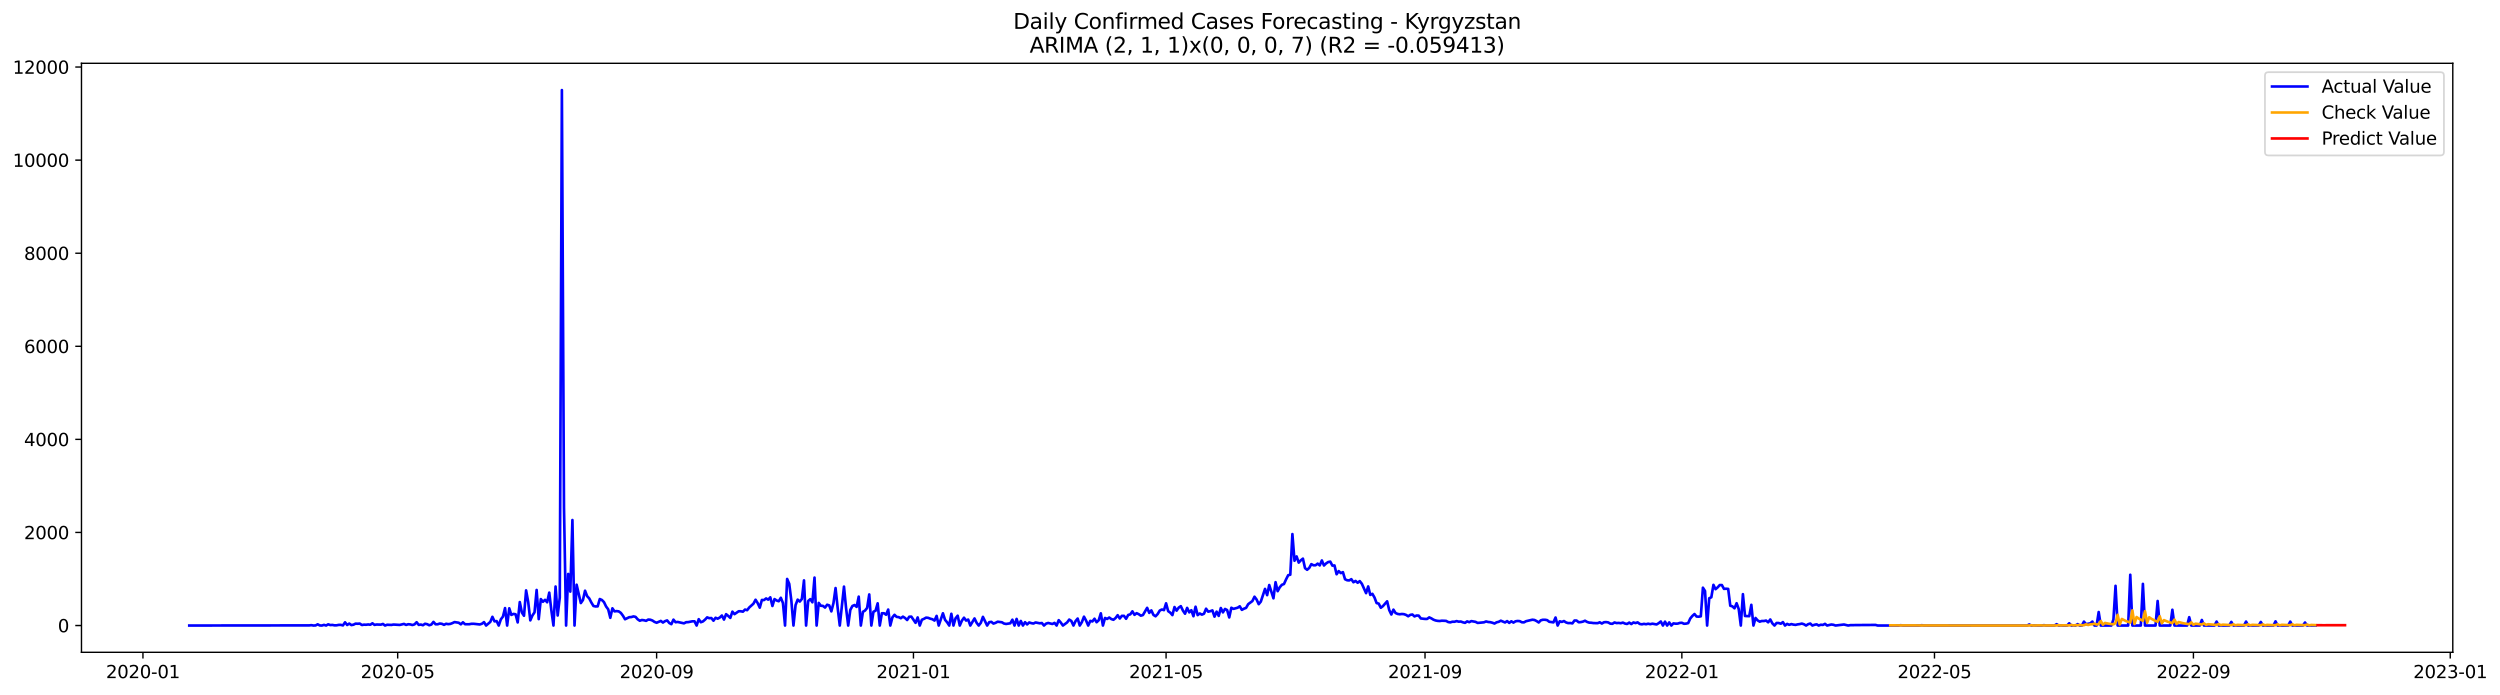 <?xml version="1.0" encoding="utf-8" standalone="no"?>
<!DOCTYPE svg PUBLIC "-//W3C//DTD SVG 1.1//EN"
  "http://www.w3.org/Graphics/SVG/1.1/DTD/svg11.dtd">
<svg xmlns:xlink="http://www.w3.org/1999/xlink" width="1411.877pt" height="392.274pt" viewBox="0 0 1411.877 392.274" xmlns="http://www.w3.org/2000/svg" version="1.1">
 <defs>
  <style type="text/css">*{stroke-linejoin: round; stroke-linecap: butt}</style>
 </defs>
 <g id="figure_1">
  <g id="patch_1">
   <path d="M 0 392.274 
L 1411.877 392.274 
L 1411.877 0 
L 0 0 
z
" style="fill: #ffffff"/>
  </g>
  <g id="axes_1">
   <g id="patch_2">
    <path d="M 46.013 368.396 
L 1385.213 368.396 
L 1385.213 35.755 
L 46.013 35.755 
z
" style="fill: #ffffff"/>
   </g>
   <g id="matplotlib.axis_1">
    <g id="xtick_1">
     <g id="line2d_1">
      <defs>
       <path id="m7f47667ff9" d="M 0 0 
L 0 3.5 
" style="stroke: #000000; stroke-width: 0.8"/>
      </defs>
      <g>
       <use xlink:href="#m7f47667ff9" x="80.729" y="368.396" style="stroke: #000000; stroke-width: 0.8"/>
      </g>
     </g>
     <g id="text_1">
      <!-- 2020-01 -->
      <g transform="translate(59.838 382.994)scale(0.1 -0.1)">
       <defs>
        <path id="DejaVuSans-32" d="M 1228 531 
L 3431 531 
L 3431 0 
L 469 0 
L 469 531 
Q 828 903 1448 1529 
Q 2069 2156 2228 2338 
Q 2531 2678 2651 2914 
Q 2772 3150 2772 3378 
Q 2772 3750 2511 3984 
Q 2250 4219 1831 4219 
Q 1534 4219 1204 4116 
Q 875 4013 500 3803 
L 500 4441 
Q 881 4594 1212 4672 
Q 1544 4750 1819 4750 
Q 2544 4750 2975 4387 
Q 3406 4025 3406 3419 
Q 3406 3131 3298 2873 
Q 3191 2616 2906 2266 
Q 2828 2175 2409 1742 
Q 1991 1309 1228 531 
z
" transform="scale(0.016)"/>
        <path id="DejaVuSans-30" d="M 2034 4250 
Q 1547 4250 1301 3770 
Q 1056 3291 1056 2328 
Q 1056 1369 1301 889 
Q 1547 409 2034 409 
Q 2525 409 2770 889 
Q 3016 1369 3016 2328 
Q 3016 3291 2770 3770 
Q 2525 4250 2034 4250 
z
M 2034 4750 
Q 2819 4750 3233 4129 
Q 3647 3509 3647 2328 
Q 3647 1150 3233 529 
Q 2819 -91 2034 -91 
Q 1250 -91 836 529 
Q 422 1150 422 2328 
Q 422 3509 836 4129 
Q 1250 4750 2034 4750 
z
" transform="scale(0.016)"/>
        <path id="DejaVuSans-2d" d="M 313 2009 
L 1997 2009 
L 1997 1497 
L 313 1497 
L 313 2009 
z
" transform="scale(0.016)"/>
        <path id="DejaVuSans-31" d="M 794 531 
L 1825 531 
L 1825 4091 
L 703 3866 
L 703 4441 
L 1819 4666 
L 2450 4666 
L 2450 531 
L 3481 531 
L 3481 0 
L 794 0 
L 794 531 
z
" transform="scale(0.016)"/>
       </defs>
       <use xlink:href="#DejaVuSans-32"/>
       <use xlink:href="#DejaVuSans-30" x="63.623"/>
       <use xlink:href="#DejaVuSans-32" x="127.246"/>
       <use xlink:href="#DejaVuSans-30" x="190.869"/>
       <use xlink:href="#DejaVuSans-2d" x="254.492"/>
       <use xlink:href="#DejaVuSans-30" x="290.576"/>
       <use xlink:href="#DejaVuSans-31" x="354.199"/>
      </g>
     </g>
    </g>
    <g id="xtick_2">
     <g id="line2d_2">
      <g>
       <use xlink:href="#m7f47667ff9" x="224.588" y="368.396" style="stroke: #000000; stroke-width: 0.8"/>
      </g>
     </g>
     <g id="text_2">
      <!-- 2020-05 -->
      <g transform="translate(203.697 382.994)scale(0.1 -0.1)">
       <defs>
        <path id="DejaVuSans-35" d="M 691 4666 
L 3169 4666 
L 3169 4134 
L 1269 4134 
L 1269 2991 
Q 1406 3038 1543 3061 
Q 1681 3084 1819 3084 
Q 2600 3084 3056 2656 
Q 3513 2228 3513 1497 
Q 3513 744 3044 326 
Q 2575 -91 1722 -91 
Q 1428 -91 1123 -41 
Q 819 9 494 109 
L 494 744 
Q 775 591 1075 516 
Q 1375 441 1709 441 
Q 2250 441 2565 725 
Q 2881 1009 2881 1497 
Q 2881 1984 2565 2268 
Q 2250 2553 1709 2553 
Q 1456 2553 1204 2497 
Q 953 2441 691 2322 
L 691 4666 
z
" transform="scale(0.016)"/>
       </defs>
       <use xlink:href="#DejaVuSans-32"/>
       <use xlink:href="#DejaVuSans-30" x="63.623"/>
       <use xlink:href="#DejaVuSans-32" x="127.246"/>
       <use xlink:href="#DejaVuSans-30" x="190.869"/>
       <use xlink:href="#DejaVuSans-2d" x="254.492"/>
       <use xlink:href="#DejaVuSans-30" x="290.576"/>
       <use xlink:href="#DejaVuSans-35" x="354.199"/>
      </g>
     </g>
    </g>
    <g id="xtick_3">
     <g id="line2d_3">
      <g>
       <use xlink:href="#m7f47667ff9" x="370.826" y="368.396" style="stroke: #000000; stroke-width: 0.8"/>
      </g>
     </g>
     <g id="text_3">
      <!-- 2020-09 -->
      <g transform="translate(349.934 382.994)scale(0.1 -0.1)">
       <defs>
        <path id="DejaVuSans-39" d="M 703 97 
L 703 672 
Q 941 559 1184 500 
Q 1428 441 1663 441 
Q 2288 441 2617 861 
Q 2947 1281 2994 2138 
Q 2813 1869 2534 1725 
Q 2256 1581 1919 1581 
Q 1219 1581 811 2004 
Q 403 2428 403 3163 
Q 403 3881 828 4315 
Q 1253 4750 1959 4750 
Q 2769 4750 3195 4129 
Q 3622 3509 3622 2328 
Q 3622 1225 3098 567 
Q 2575 -91 1691 -91 
Q 1453 -91 1209 -44 
Q 966 3 703 97 
z
M 1959 2075 
Q 2384 2075 2632 2365 
Q 2881 2656 2881 3163 
Q 2881 3666 2632 3958 
Q 2384 4250 1959 4250 
Q 1534 4250 1286 3958 
Q 1038 3666 1038 3163 
Q 1038 2656 1286 2365 
Q 1534 2075 1959 2075 
z
" transform="scale(0.016)"/>
       </defs>
       <use xlink:href="#DejaVuSans-32"/>
       <use xlink:href="#DejaVuSans-30" x="63.623"/>
       <use xlink:href="#DejaVuSans-32" x="127.246"/>
       <use xlink:href="#DejaVuSans-30" x="190.869"/>
       <use xlink:href="#DejaVuSans-2d" x="254.492"/>
       <use xlink:href="#DejaVuSans-30" x="290.576"/>
       <use xlink:href="#DejaVuSans-39" x="354.199"/>
      </g>
     </g>
    </g>
    <g id="xtick_4">
     <g id="line2d_4">
      <g>
       <use xlink:href="#m7f47667ff9" x="515.874" y="368.396" style="stroke: #000000; stroke-width: 0.8"/>
      </g>
     </g>
     <g id="text_4">
      <!-- 2021-01 -->
      <g transform="translate(494.982 382.994)scale(0.1 -0.1)">
       <use xlink:href="#DejaVuSans-32"/>
       <use xlink:href="#DejaVuSans-30" x="63.623"/>
       <use xlink:href="#DejaVuSans-32" x="127.246"/>
       <use xlink:href="#DejaVuSans-31" x="190.869"/>
       <use xlink:href="#DejaVuSans-2d" x="254.492"/>
       <use xlink:href="#DejaVuSans-30" x="290.576"/>
       <use xlink:href="#DejaVuSans-31" x="354.199"/>
      </g>
     </g>
    </g>
    <g id="xtick_5">
     <g id="line2d_5">
      <g>
       <use xlink:href="#m7f47667ff9" x="658.544" y="368.396" style="stroke: #000000; stroke-width: 0.8"/>
      </g>
     </g>
     <g id="text_5">
      <!-- 2021-05 -->
      <g transform="translate(637.653 382.994)scale(0.1 -0.1)">
       <use xlink:href="#DejaVuSans-32"/>
       <use xlink:href="#DejaVuSans-30" x="63.623"/>
       <use xlink:href="#DejaVuSans-32" x="127.246"/>
       <use xlink:href="#DejaVuSans-31" x="190.869"/>
       <use xlink:href="#DejaVuSans-2d" x="254.492"/>
       <use xlink:href="#DejaVuSans-30" x="290.576"/>
       <use xlink:href="#DejaVuSans-35" x="354.199"/>
      </g>
     </g>
    </g>
    <g id="xtick_6">
     <g id="line2d_6">
      <g>
       <use xlink:href="#m7f47667ff9" x="804.782" y="368.396" style="stroke: #000000; stroke-width: 0.8"/>
      </g>
     </g>
     <g id="text_6">
      <!-- 2021-09 -->
      <g transform="translate(783.89 382.994)scale(0.1 -0.1)">
       <use xlink:href="#DejaVuSans-32"/>
       <use xlink:href="#DejaVuSans-30" x="63.623"/>
       <use xlink:href="#DejaVuSans-32" x="127.246"/>
       <use xlink:href="#DejaVuSans-31" x="190.869"/>
       <use xlink:href="#DejaVuSans-2d" x="254.492"/>
       <use xlink:href="#DejaVuSans-30" x="290.576"/>
       <use xlink:href="#DejaVuSans-39" x="354.199"/>
      </g>
     </g>
    </g>
    <g id="xtick_7">
     <g id="line2d_7">
      <g>
       <use xlink:href="#m7f47667ff9" x="949.83" y="368.396" style="stroke: #000000; stroke-width: 0.8"/>
      </g>
     </g>
     <g id="text_7">
      <!-- 2022-01 -->
      <g transform="translate(928.938 382.994)scale(0.1 -0.1)">
       <use xlink:href="#DejaVuSans-32"/>
       <use xlink:href="#DejaVuSans-30" x="63.623"/>
       <use xlink:href="#DejaVuSans-32" x="127.246"/>
       <use xlink:href="#DejaVuSans-32" x="190.869"/>
       <use xlink:href="#DejaVuSans-2d" x="254.492"/>
       <use xlink:href="#DejaVuSans-30" x="290.576"/>
       <use xlink:href="#DejaVuSans-31" x="354.199"/>
      </g>
     </g>
    </g>
    <g id="xtick_8">
     <g id="line2d_8">
      <g>
       <use xlink:href="#m7f47667ff9" x="1092.5" y="368.396" style="stroke: #000000; stroke-width: 0.8"/>
      </g>
     </g>
     <g id="text_8">
      <!-- 2022-05 -->
      <g transform="translate(1071.609 382.994)scale(0.1 -0.1)">
       <use xlink:href="#DejaVuSans-32"/>
       <use xlink:href="#DejaVuSans-30" x="63.623"/>
       <use xlink:href="#DejaVuSans-32" x="127.246"/>
       <use xlink:href="#DejaVuSans-32" x="190.869"/>
       <use xlink:href="#DejaVuSans-2d" x="254.492"/>
       <use xlink:href="#DejaVuSans-30" x="290.576"/>
       <use xlink:href="#DejaVuSans-35" x="354.199"/>
      </g>
     </g>
    </g>
    <g id="xtick_9">
     <g id="line2d_9">
      <g>
       <use xlink:href="#m7f47667ff9" x="1238.737" y="368.396" style="stroke: #000000; stroke-width: 0.8"/>
      </g>
     </g>
     <g id="text_9">
      <!-- 2022-09 -->
      <g transform="translate(1217.846 382.994)scale(0.1 -0.1)">
       <use xlink:href="#DejaVuSans-32"/>
       <use xlink:href="#DejaVuSans-30" x="63.623"/>
       <use xlink:href="#DejaVuSans-32" x="127.246"/>
       <use xlink:href="#DejaVuSans-32" x="190.869"/>
       <use xlink:href="#DejaVuSans-2d" x="254.492"/>
       <use xlink:href="#DejaVuSans-30" x="290.576"/>
       <use xlink:href="#DejaVuSans-39" x="354.199"/>
      </g>
     </g>
    </g>
    <g id="xtick_10">
     <g id="line2d_10">
      <g>
       <use xlink:href="#m7f47667ff9" x="1383.786" y="368.396" style="stroke: #000000; stroke-width: 0.8"/>
      </g>
     </g>
     <g id="text_10">
      <!-- 2023-01 -->
      <g transform="translate(1362.894 382.994)scale(0.1 -0.1)">
       <defs>
        <path id="DejaVuSans-33" d="M 2597 2516 
Q 3050 2419 3304 2112 
Q 3559 1806 3559 1356 
Q 3559 666 3084 287 
Q 2609 -91 1734 -91 
Q 1441 -91 1130 -33 
Q 819 25 488 141 
L 488 750 
Q 750 597 1062 519 
Q 1375 441 1716 441 
Q 2309 441 2620 675 
Q 2931 909 2931 1356 
Q 2931 1769 2642 2001 
Q 2353 2234 1838 2234 
L 1294 2234 
L 1294 2753 
L 1863 2753 
Q 2328 2753 2575 2939 
Q 2822 3125 2822 3475 
Q 2822 3834 2567 4026 
Q 2313 4219 1838 4219 
Q 1578 4219 1281 4162 
Q 984 4106 628 3988 
L 628 4550 
Q 988 4650 1302 4700 
Q 1616 4750 1894 4750 
Q 2613 4750 3031 4423 
Q 3450 4097 3450 3541 
Q 3450 3153 3228 2886 
Q 3006 2619 2597 2516 
z
" transform="scale(0.016)"/>
       </defs>
       <use xlink:href="#DejaVuSans-32"/>
       <use xlink:href="#DejaVuSans-30" x="63.623"/>
       <use xlink:href="#DejaVuSans-32" x="127.246"/>
       <use xlink:href="#DejaVuSans-33" x="190.869"/>
       <use xlink:href="#DejaVuSans-2d" x="254.492"/>
       <use xlink:href="#DejaVuSans-30" x="290.576"/>
       <use xlink:href="#DejaVuSans-31" x="354.199"/>
      </g>
     </g>
    </g>
   </g>
   <g id="matplotlib.axis_2">
    <g id="ytick_1">
     <g id="line2d_11">
      <defs>
       <path id="m2f2d9abc83" d="M 0 0 
L -3.5 0 
" style="stroke: #000000; stroke-width: 0.8"/>
      </defs>
      <g>
       <use xlink:href="#m2f2d9abc83" x="46.013" y="353.27" style="stroke: #000000; stroke-width: 0.8"/>
      </g>
     </g>
     <g id="text_11">
      <!-- 0 -->
      <g transform="translate(32.65 357.069)scale(0.1 -0.1)">
       <use xlink:href="#DejaVuSans-30"/>
      </g>
     </g>
    </g>
    <g id="ytick_2">
     <g id="line2d_12">
      <g>
       <use xlink:href="#m2f2d9abc83" x="46.013" y="300.702" style="stroke: #000000; stroke-width: 0.8"/>
      </g>
     </g>
     <g id="text_12">
      <!-- 2000 -->
      <g transform="translate(13.562 304.502)scale(0.1 -0.1)">
       <use xlink:href="#DejaVuSans-32"/>
       <use xlink:href="#DejaVuSans-30" x="63.623"/>
       <use xlink:href="#DejaVuSans-30" x="127.246"/>
       <use xlink:href="#DejaVuSans-30" x="190.869"/>
      </g>
     </g>
    </g>
    <g id="ytick_3">
     <g id="line2d_13">
      <g>
       <use xlink:href="#m2f2d9abc83" x="46.013" y="248.135" style="stroke: #000000; stroke-width: 0.8"/>
      </g>
     </g>
     <g id="text_13">
      <!-- 4000 -->
      <g transform="translate(13.562 251.934)scale(0.1 -0.1)">
       <defs>
        <path id="DejaVuSans-34" d="M 2419 4116 
L 825 1625 
L 2419 1625 
L 2419 4116 
z
M 2253 4666 
L 3047 4666 
L 3047 1625 
L 3713 1625 
L 3713 1100 
L 3047 1100 
L 3047 0 
L 2419 0 
L 2419 1100 
L 313 1100 
L 313 1709 
L 2253 4666 
z
" transform="scale(0.016)"/>
       </defs>
       <use xlink:href="#DejaVuSans-34"/>
       <use xlink:href="#DejaVuSans-30" x="63.623"/>
       <use xlink:href="#DejaVuSans-30" x="127.246"/>
       <use xlink:href="#DejaVuSans-30" x="190.869"/>
      </g>
     </g>
    </g>
    <g id="ytick_4">
     <g id="line2d_14">
      <g>
       <use xlink:href="#m2f2d9abc83" x="46.013" y="195.568" style="stroke: #000000; stroke-width: 0.8"/>
      </g>
     </g>
     <g id="text_14">
      <!-- 6000 -->
      <g transform="translate(13.562 199.367)scale(0.1 -0.1)">
       <defs>
        <path id="DejaVuSans-36" d="M 2113 2584 
Q 1688 2584 1439 2293 
Q 1191 2003 1191 1497 
Q 1191 994 1439 701 
Q 1688 409 2113 409 
Q 2538 409 2786 701 
Q 3034 994 3034 1497 
Q 3034 2003 2786 2293 
Q 2538 2584 2113 2584 
z
M 3366 4563 
L 3366 3988 
Q 3128 4100 2886 4159 
Q 2644 4219 2406 4219 
Q 1781 4219 1451 3797 
Q 1122 3375 1075 2522 
Q 1259 2794 1537 2939 
Q 1816 3084 2150 3084 
Q 2853 3084 3261 2657 
Q 3669 2231 3669 1497 
Q 3669 778 3244 343 
Q 2819 -91 2113 -91 
Q 1303 -91 875 529 
Q 447 1150 447 2328 
Q 447 3434 972 4092 
Q 1497 4750 2381 4750 
Q 2619 4750 2861 4703 
Q 3103 4656 3366 4563 
z
" transform="scale(0.016)"/>
       </defs>
       <use xlink:href="#DejaVuSans-36"/>
       <use xlink:href="#DejaVuSans-30" x="63.623"/>
       <use xlink:href="#DejaVuSans-30" x="127.246"/>
       <use xlink:href="#DejaVuSans-30" x="190.869"/>
      </g>
     </g>
    </g>
    <g id="ytick_5">
     <g id="line2d_15">
      <g>
       <use xlink:href="#m2f2d9abc83" x="46.013" y="143" style="stroke: #000000; stroke-width: 0.8"/>
      </g>
     </g>
     <g id="text_15">
      <!-- 8000 -->
      <g transform="translate(13.562 146.799)scale(0.1 -0.1)">
       <defs>
        <path id="DejaVuSans-38" d="M 2034 2216 
Q 1584 2216 1326 1975 
Q 1069 1734 1069 1313 
Q 1069 891 1326 650 
Q 1584 409 2034 409 
Q 2484 409 2743 651 
Q 3003 894 3003 1313 
Q 3003 1734 2745 1975 
Q 2488 2216 2034 2216 
z
M 1403 2484 
Q 997 2584 770 2862 
Q 544 3141 544 3541 
Q 544 4100 942 4425 
Q 1341 4750 2034 4750 
Q 2731 4750 3128 4425 
Q 3525 4100 3525 3541 
Q 3525 3141 3298 2862 
Q 3072 2584 2669 2484 
Q 3125 2378 3379 2068 
Q 3634 1759 3634 1313 
Q 3634 634 3220 271 
Q 2806 -91 2034 -91 
Q 1263 -91 848 271 
Q 434 634 434 1313 
Q 434 1759 690 2068 
Q 947 2378 1403 2484 
z
M 1172 3481 
Q 1172 3119 1398 2916 
Q 1625 2713 2034 2713 
Q 2441 2713 2670 2916 
Q 2900 3119 2900 3481 
Q 2900 3844 2670 4047 
Q 2441 4250 2034 4250 
Q 1625 4250 1398 4047 
Q 1172 3844 1172 3481 
z
" transform="scale(0.016)"/>
       </defs>
       <use xlink:href="#DejaVuSans-38"/>
       <use xlink:href="#DejaVuSans-30" x="63.623"/>
       <use xlink:href="#DejaVuSans-30" x="127.246"/>
       <use xlink:href="#DejaVuSans-30" x="190.869"/>
      </g>
     </g>
    </g>
    <g id="ytick_6">
     <g id="line2d_16">
      <g>
       <use xlink:href="#m2f2d9abc83" x="46.013" y="90.433" style="stroke: #000000; stroke-width: 0.8"/>
      </g>
     </g>
     <g id="text_16">
      <!-- 10000 -->
      <g transform="translate(7.2 94.232)scale(0.1 -0.1)">
       <use xlink:href="#DejaVuSans-31"/>
       <use xlink:href="#DejaVuSans-30" x="63.623"/>
       <use xlink:href="#DejaVuSans-30" x="127.246"/>
       <use xlink:href="#DejaVuSans-30" x="190.869"/>
       <use xlink:href="#DejaVuSans-30" x="254.492"/>
      </g>
     </g>
    </g>
    <g id="ytick_7">
     <g id="line2d_17">
      <g>
       <use xlink:href="#m2f2d9abc83" x="46.013" y="37.865" style="stroke: #000000; stroke-width: 0.8"/>
      </g>
     </g>
     <g id="text_17">
      <!-- 12000 -->
      <g transform="translate(7.2 41.664)scale(0.1 -0.1)">
       <use xlink:href="#DejaVuSans-31"/>
       <use xlink:href="#DejaVuSans-32" x="63.623"/>
       <use xlink:href="#DejaVuSans-30" x="127.246"/>
       <use xlink:href="#DejaVuSans-30" x="190.869"/>
       <use xlink:href="#DejaVuSans-30" x="254.492"/>
      </g>
     </g>
    </g>
   </g>
   <g id="line2d_18">
    <path d="M 106.885 353.27 
L 174.654 353.191 
L 175.843 353.06 
L 177.032 353.27 
L 178.22 353.217 
L 179.409 352.587 
L 180.598 353.217 
L 181.787 353.27 
L 182.976 352.902 
L 184.165 353.27 
L 185.354 352.587 
L 186.543 353.007 
L 187.732 352.928 
L 188.921 353.165 
L 190.11 353.139 
L 191.299 352.902 
L 192.488 352.902 
L 193.676 353.191 
L 194.865 351.456 
L 196.054 352.955 
L 197.243 352.166 
L 198.432 353.007 
L 199.621 352.797 
L 200.81 352.192 
L 201.999 352.271 
L 203.188 352.166 
L 204.377 352.981 
L 205.566 352.771 
L 206.755 352.823 
L 207.943 352.665 
L 209.132 352.823 
L 210.321 352.008 
L 211.51 352.902 
L 212.699 352.692 
L 215.077 352.771 
L 216.266 352.376 
L 217.455 353.27 
L 218.644 352.823 
L 221.022 352.928 
L 222.211 352.718 
L 225.777 352.928 
L 228.155 352.35 
L 229.344 352.928 
L 230.533 352.534 
L 231.722 352.639 
L 232.911 352.981 
L 234.1 352.613 
L 235.289 351.404 
L 236.478 352.902 
L 237.666 352.718 
L 238.855 353.086 
L 240.044 352.271 
L 241.233 352.508 
L 242.422 353.112 
L 243.611 352.718 
L 244.8 351.22 
L 245.989 352.56 
L 247.178 352.56 
L 248.367 352.14 
L 249.556 352.297 
L 250.745 352.876 
L 251.934 352.271 
L 253.122 352.481 
L 254.311 352.35 
L 255.5 351.903 
L 256.689 351.325 
L 259.067 351.693 
L 260.256 352.587 
L 261.445 351.456 
L 262.634 352.534 
L 265.012 352.534 
L 266.201 352.297 
L 267.389 352.271 
L 270.956 352.665 
L 272.145 352.271 
L 273.334 351.351 
L 274.523 353.27 
L 276.901 351.22 
L 278.09 348.355 
L 279.279 350.904 
L 280.468 350.773 
L 281.657 353.27 
L 282.845 349.801 
L 284.034 348.223 
L 285.223 343.414 
L 286.412 353.27 
L 287.601 343.545 
L 288.79 347.277 
L 289.979 346.699 
L 291.168 346.909 
L 292.357 351.509 
L 293.546 340.023 
L 294.735 345.937 
L 295.924 347.75 
L 297.113 333.426 
L 298.301 339.97 
L 299.49 350.352 
L 300.679 347.593 
L 301.868 345.832 
L 303.057 333.189 
L 304.246 349.643 
L 305.435 338.341 
L 306.624 339.839 
L 307.813 338.761 
L 309.002 340.128 
L 310.191 334.687 
L 311.38 344.675 
L 312.568 353.27 
L 313.757 331.244 
L 314.946 347.593 
L 316.135 337.421 
L 317.324 50.876 
L 318.513 286.588 
L 319.702 353.27 
L 320.891 324.148 
L 322.08 334.109 
L 323.269 293.685 
L 324.458 353.27 
L 325.647 330.219 
L 328.024 340.575 
L 329.213 338.866 
L 330.402 333.61 
L 331.591 336.685 
L 332.78 337.973 
L 333.969 340.286 
L 335.158 342.231 
L 336.347 342.494 
L 337.536 342.441 
L 338.725 338.315 
L 339.914 338.84 
L 341.103 340.049 
L 342.291 342.52 
L 343.48 344.123 
L 344.669 348.907 
L 345.858 343.545 
L 347.047 345.28 
L 348.236 345.122 
L 349.425 345.28 
L 350.614 346.121 
L 351.803 347.724 
L 352.992 349.722 
L 355.37 348.565 
L 356.559 348.486 
L 357.747 348.118 
L 358.936 348.381 
L 360.125 349.748 
L 361.314 350.563 
L 362.503 350.142 
L 363.692 350.3 
L 364.881 350.615 
L 366.07 349.906 
L 367.259 349.984 
L 368.448 350.431 
L 369.637 351.22 
L 370.826 351.693 
L 373.203 350.668 
L 374.392 351.588 
L 375.581 350.799 
L 376.77 350.379 
L 377.959 351.824 
L 379.148 352.508 
L 380.337 349.958 
L 381.526 351.404 
L 382.715 351.246 
L 386.282 352.035 
L 387.47 351.404 
L 388.659 351.351 
L 391.037 350.878 
L 392.226 350.878 
L 393.415 353.27 
L 394.604 349.695 
L 395.793 351.404 
L 396.982 350.957 
L 398.171 349.932 
L 399.36 348.67 
L 400.549 349.117 
L 401.738 349.038 
L 402.926 350.536 
L 404.115 348.881 
L 405.304 349.406 
L 406.493 348.749 
L 407.682 347.619 
L 408.871 349.906 
L 410.06 346.857 
L 411.249 347.829 
L 412.438 348.959 
L 413.627 345.437 
L 414.816 346.83 
L 417.193 345.201 
L 418.382 345.227 
L 419.571 345.437 
L 420.76 344.255 
L 421.949 344.596 
L 423.138 343.072 
L 425.516 340.917 
L 426.705 338.709 
L 427.894 340.601 
L 429.083 343.177 
L 430.272 338.84 
L 431.461 338.893 
L 432.649 337.973 
L 433.838 338.656 
L 435.027 337.342 
L 436.216 342.231 
L 437.405 338.341 
L 438.594 339.129 
L 439.783 339.55 
L 440.972 337.605 
L 442.161 340.549 
L 443.35 353.27 
L 444.539 326.96 
L 445.728 329.746 
L 446.916 339.208 
L 448.105 353.27 
L 449.294 341.731 
L 450.483 338.656 
L 451.672 339.734 
L 452.861 338.262 
L 454.05 327.775 
L 455.239 353.27 
L 456.428 339.418 
L 457.617 338.367 
L 458.806 340.154 
L 459.995 326.198 
L 461.184 353.27 
L 462.372 340.496 
L 463.561 342.099 
L 464.75 342.178 
L 465.939 343.124 
L 467.128 341.521 
L 468.317 341.915 
L 469.506 345.28 
L 470.695 340.627 
L 471.884 332.112 
L 473.073 343.361 
L 474.262 353.27 
L 476.639 331.297 
L 477.828 343.519 
L 479.017 353.27 
L 480.206 344.465 
L 481.395 342.231 
L 482.584 341.705 
L 483.773 342.73 
L 484.962 336.948 
L 486.151 353.27 
L 487.34 345.516 
L 488.529 344.807 
L 489.718 343.308 
L 490.907 335.712 
L 492.095 353.27 
L 493.284 345.464 
L 494.473 344.912 
L 495.662 340.733 
L 496.851 353.27 
L 498.04 346.331 
L 499.229 346.331 
L 500.418 347.172 
L 501.607 344.255 
L 502.796 353.27 
L 503.985 348.67 
L 505.174 347.225 
L 506.363 348.381 
L 507.551 348.539 
L 508.74 349.143 
L 509.929 348.25 
L 511.118 349.012 
L 512.307 350.142 
L 513.496 348.302 
L 514.685 348.25 
L 517.063 351.746 
L 518.252 348.697 
L 519.441 353.27 
L 520.63 350.011 
L 521.818 349.485 
L 523.007 348.802 
L 524.196 348.933 
L 525.385 349.406 
L 526.574 349.722 
L 527.763 350.458 
L 528.952 347.829 
L 530.141 353.27 
L 532.519 346.357 
L 533.708 350.037 
L 534.897 351.456 
L 536.086 353.27 
L 537.274 346.646 
L 538.463 353.27 
L 539.652 349.196 
L 540.841 347.724 
L 542.03 353.27 
L 543.219 350.536 
L 544.408 348.854 
L 545.597 350.458 
L 546.786 349.906 
L 547.975 353.27 
L 550.353 349.275 
L 551.541 351.719 
L 552.73 353.27 
L 553.919 351.746 
L 555.108 348.381 
L 557.486 353.27 
L 558.675 351.378 
L 559.864 351.194 
L 561.053 352.166 
L 562.242 351.746 
L 563.431 351.115 
L 565.809 351.43 
L 566.997 352.14 
L 568.186 352.376 
L 570.564 352.008 
L 571.753 349.984 
L 572.942 353.27 
L 574.131 349.538 
L 575.32 353.27 
L 576.509 350.694 
L 577.698 353.27 
L 578.887 351.378 
L 580.076 352.639 
L 581.264 351.535 
L 582.453 351.929 
L 583.642 352.14 
L 584.831 351.535 
L 587.209 352.008 
L 588.398 351.851 
L 589.587 353.27 
L 590.776 352.192 
L 591.965 351.824 
L 594.343 352.403 
L 595.532 351.772 
L 596.72 353.27 
L 597.909 350.247 
L 599.098 351.614 
L 600.287 353.27 
L 602.665 351.509 
L 603.854 349.906 
L 605.043 350.694 
L 606.232 353.27 
L 607.421 350.747 
L 608.61 349.327 
L 609.799 353.27 
L 610.987 351.351 
L 612.176 348.276 
L 613.365 350.484 
L 614.554 353.27 
L 615.743 350.642 
L 616.932 350.957 
L 618.121 349.433 
L 619.31 351.404 
L 620.499 350.3 
L 621.688 346.384 
L 622.877 353.27 
L 624.066 349.012 
L 625.255 349.538 
L 626.443 348.749 
L 627.632 349.617 
L 628.821 350.011 
L 630.01 349.038 
L 631.199 347.435 
L 632.388 349.301 
L 633.577 347.803 
L 634.766 347.803 
L 635.955 349.459 
L 637.144 347.304 
L 638.333 346.962 
L 639.522 345.253 
L 640.711 347.225 
L 641.899 346.305 
L 643.088 346.857 
L 644.277 347.698 
L 645.466 347.356 
L 647.844 343.282 
L 649.033 346.121 
L 650.222 344.728 
L 651.411 347.277 
L 652.6 348.039 
L 653.789 346.778 
L 654.978 344.807 
L 656.166 344.202 
L 657.355 344.57 
L 658.544 340.733 
L 659.733 345.175 
L 660.922 345.989 
L 662.111 347.382 
L 663.3 342.835 
L 664.489 344.859 
L 665.678 343.151 
L 666.867 342.336 
L 668.056 344.833 
L 669.245 346.594 
L 670.434 343.308 
L 671.622 345.832 
L 672.811 344.623 
L 674 348.013 
L 675.189 342.651 
L 676.378 347.382 
L 677.567 346.462 
L 678.756 347.12 
L 679.945 346.62 
L 681.134 343.782 
L 682.323 345.437 
L 683.512 345.175 
L 684.701 344.728 
L 685.889 348.25 
L 687.078 345.437 
L 688.267 347.829 
L 689.456 343.387 
L 690.645 345.832 
L 691.834 343.913 
L 693.023 344.517 
L 694.212 348.697 
L 695.401 343.23 
L 696.59 343.86 
L 698.968 343.203 
L 700.157 342.415 
L 701.345 344.412 
L 702.534 343.755 
L 703.723 343.308 
L 704.912 341.206 
L 707.29 339.445 
L 708.479 337 
L 709.668 338.604 
L 710.857 341.206 
L 712.046 339.76 
L 714.424 332.585 
L 715.612 336.107 
L 716.801 330.403 
L 719.179 337.894 
L 720.368 328.8 
L 721.557 333.873 
L 722.746 331.665 
L 723.935 330.272 
L 725.124 329.825 
L 726.313 327.196 
L 727.502 324.857 
L 728.691 324.568 
L 729.88 301.622 
L 731.068 316.683 
L 732.257 314.239 
L 733.446 317.734 
L 734.635 316.446 
L 735.824 315.5 
L 737.013 320.862 
L 738.202 321.782 
L 739.391 320.731 
L 740.58 318.602 
L 741.769 319.233 
L 742.958 319.233 
L 744.147 318.313 
L 745.336 319.311 
L 746.524 316.525 
L 747.713 319.364 
L 748.902 318.207 
L 750.091 317.419 
L 751.28 317.182 
L 752.469 319.443 
L 753.658 319.338 
L 754.847 324.305 
L 756.036 322.544 
L 757.225 323.648 
L 758.414 323.123 
L 759.603 327.118 
L 760.791 327.696 
L 761.98 327.801 
L 763.169 327.091 
L 764.358 328.826 
L 765.547 328.09 
L 766.736 329.115 
L 767.925 328.195 
L 769.114 329.693 
L 771.492 334.976 
L 772.681 331.192 
L 773.87 335.975 
L 775.059 335.371 
L 776.247 337.447 
L 777.436 340.575 
L 778.625 340.89 
L 779.814 343.23 
L 781.003 342.31 
L 783.381 339.602 
L 784.57 344.544 
L 785.759 347.041 
L 786.948 344.307 
L 788.137 346.2 
L 789.326 346.725 
L 790.514 346.909 
L 791.703 346.752 
L 792.892 346.857 
L 794.081 347.277 
L 795.27 348.039 
L 796.459 347.251 
L 797.648 347.041 
L 798.837 348.118 
L 800.026 347.619 
L 801.215 347.672 
L 802.404 349.275 
L 804.782 349.538 
L 805.97 349.538 
L 807.159 348.67 
L 808.348 349.222 
L 809.537 349.958 
L 810.726 350.405 
L 811.915 350.642 
L 813.104 350.72 
L 814.293 350.536 
L 816.671 350.642 
L 817.86 351.299 
L 819.049 351.483 
L 820.237 351.115 
L 821.426 351.141 
L 822.615 350.773 
L 823.804 351.088 
L 824.993 351.01 
L 826.182 351.456 
L 827.371 351.746 
L 828.56 350.931 
L 829.749 351.378 
L 830.938 350.773 
L 833.316 351.194 
L 834.505 351.798 
L 838.071 351.456 
L 839.26 350.957 
L 840.449 351.272 
L 841.638 351.378 
L 842.827 351.693 
L 844.016 352.14 
L 845.205 351.456 
L 846.394 351.167 
L 847.583 350.536 
L 849.961 351.535 
L 851.149 350.773 
L 852.338 351.772 
L 853.527 350.878 
L 854.716 351.614 
L 855.905 350.878 
L 857.094 350.694 
L 858.283 350.799 
L 859.472 351.43 
L 860.661 351.483 
L 861.85 350.826 
L 865.416 349.984 
L 866.605 350.142 
L 867.794 350.747 
L 868.983 351.535 
L 870.172 350.326 
L 871.361 350.011 
L 872.55 350.011 
L 873.739 350.221 
L 874.928 351.141 
L 877.306 351.483 
L 878.495 348.749 
L 879.684 353.27 
L 880.872 350.878 
L 882.061 351.22 
L 883.25 350.747 
L 884.439 351.535 
L 885.628 351.903 
L 886.817 351.851 
L 888.006 352.061 
L 889.195 350.431 
L 890.384 350.458 
L 891.573 351.43 
L 892.762 351.325 
L 893.951 351.062 
L 895.139 350.563 
L 896.328 351.246 
L 897.517 351.64 
L 898.706 351.693 
L 899.895 351.877 
L 902.273 351.929 
L 903.462 351.456 
L 904.651 352.14 
L 905.84 351.43 
L 907.029 351.325 
L 908.218 351.509 
L 909.407 352.192 
L 910.595 352.297 
L 911.784 351.535 
L 912.973 351.877 
L 914.162 351.798 
L 915.351 351.956 
L 916.54 351.614 
L 917.729 352.166 
L 918.918 352.376 
L 920.107 351.614 
L 921.296 352.429 
L 922.485 351.535 
L 923.674 351.877 
L 924.862 351.483 
L 926.051 352.376 
L 927.24 352.587 
L 928.429 352.324 
L 929.618 352.534 
L 930.807 352.245 
L 931.996 352.508 
L 933.185 352.219 
L 935.563 352.665 
L 936.752 351.929 
L 937.941 350.983 
L 939.13 353.27 
L 940.318 351.088 
L 941.507 353.27 
L 942.696 351.509 
L 943.885 353.27 
L 945.074 352.061 
L 946.263 352.219 
L 947.452 352.192 
L 948.641 351.798 
L 949.83 351.719 
L 951.019 352.271 
L 952.208 352.192 
L 953.397 351.903 
L 954.586 349.275 
L 955.774 347.856 
L 956.963 346.778 
L 958.152 348.197 
L 959.341 348.276 
L 960.53 348.066 
L 961.719 331.901 
L 962.908 333.767 
L 964.097 353.27 
L 965.286 337.868 
L 966.475 337.316 
L 967.664 330.298 
L 968.853 332.742 
L 970.041 331.717 
L 971.23 330.403 
L 972.419 330.403 
L 973.608 332.558 
L 974.797 332.48 
L 975.986 332.585 
L 977.175 342.073 
L 978.364 342.441 
L 979.553 343.545 
L 980.742 340.68 
L 981.931 343.913 
L 983.12 353.27 
L 984.309 335.555 
L 985.497 347.882 
L 987.875 347.987 
L 989.064 341.574 
L 990.253 353.27 
L 991.442 349.012 
L 992.631 350.379 
L 993.82 351.088 
L 995.009 350.694 
L 996.198 350.72 
L 997.387 350.458 
L 998.576 351.456 
L 999.764 349.853 
L 1000.953 352.061 
L 1002.142 353.27 
L 1003.331 351.824 
L 1004.52 351.851 
L 1005.709 352.245 
L 1006.898 351.351 
L 1008.087 353.27 
L 1009.276 352.35 
L 1010.465 352.876 
L 1011.654 352.455 
L 1012.843 352.744 
L 1014.032 352.902 
L 1015.22 352.613 
L 1016.409 352.455 
L 1017.598 352.166 
L 1018.787 352.56 
L 1019.976 353.27 
L 1021.165 352.508 
L 1022.354 352.14 
L 1023.543 353.27 
L 1024.732 352.849 
L 1025.921 352.587 
L 1027.11 353.27 
L 1028.299 352.823 
L 1029.487 352.928 
L 1030.676 352.324 
L 1031.865 353.27 
L 1034.243 352.692 
L 1035.432 352.849 
L 1036.621 353.27 
L 1041.377 352.692 
L 1043.755 353.27 
L 1044.943 353.06 
L 1048.51 353.007 
L 1055.644 352.955 
L 1059.211 352.928 
L 1060.399 353.27 
L 1072.289 353.27 
L 1073.478 353.086 
L 1074.666 353.27 
L 1084.178 353.27 
L 1085.367 353.086 
L 1086.556 353.244 
L 1091.311 353.27 
L 1096.067 353.27 
L 1144.813 353.27 
L 1146.002 352.665 
L 1147.191 353.27 
L 1153.135 353.27 
L 1154.324 353.06 
L 1155.513 353.27 
L 1160.269 353.27 
L 1161.458 352.508 
L 1162.647 353.27 
L 1167.402 353.27 
L 1168.591 352.008 
L 1169.78 353.27 
L 1172.158 353.27 
L 1173.347 352.481 
L 1174.536 353.27 
L 1175.725 353.27 
L 1176.914 351.062 
L 1178.103 352.534 
L 1180.48 352.035 
L 1181.669 351.036 
L 1182.858 353.27 
L 1184.047 353.27 
L 1185.236 345.648 
L 1186.425 353.27 
L 1192.37 353.27 
L 1193.559 349.906 
L 1194.747 330.85 
L 1195.936 353.27 
L 1201.881 353.27 
L 1203.07 324.594 
L 1204.259 353.27 
L 1209.014 353.27 
L 1210.203 329.746 
L 1211.392 353.27 
L 1217.337 353.27 
L 1218.526 339.418 
L 1219.715 353.27 
L 1225.659 353.27 
L 1226.848 344.36 
L 1228.037 353.27 
L 1235.171 353.27 
L 1236.36 348.565 
L 1237.549 353.27 
L 1242.304 353.27 
L 1243.493 350.142 
L 1244.682 353.27 
L 1250.627 353.27 
L 1251.816 351.036 
L 1253.005 353.27 
L 1258.949 353.27 
L 1260.138 351.22 
L 1261.327 353.27 
L 1267.272 353.27 
L 1268.461 351.036 
L 1269.649 353.27 
L 1275.594 353.27 
L 1276.783 351.246 
L 1277.972 353.27 
L 1283.916 353.27 
L 1285.105 350.904 
L 1286.294 353.27 
L 1292.239 353.27 
L 1293.428 351.062 
L 1294.617 353.27 
L 1300.561 353.27 
L 1301.75 351.562 
L 1302.939 353.27 
L 1307.695 353.27 
L 1307.695 353.27 
" clip-path="url(#p261d0bb221)" style="fill: none; stroke: #0000ff; stroke-width: 1.5; stroke-linecap: square"/>
   </g>
   <g id="line2d_19">
    <path d="M 1067.533 353.163 
L 1092.5 353.244 
L 1144.813 353.27 
L 1146.002 353.27 
L 1147.191 353.118 
L 1148.38 353.276 
L 1150.757 353.203 
L 1161.458 353.243 
L 1162.647 353.057 
L 1163.836 353.259 
L 1165.024 353.152 
L 1168.591 353.204 
L 1169.78 352.9 
L 1170.969 353.237 
L 1172.158 353.063 
L 1173.347 353.1 
L 1174.536 352.933 
L 1175.725 353.162 
L 1176.914 353.069 
L 1178.103 352.552 
L 1179.291 352.97 
L 1180.48 352.611 
L 1181.669 352.534 
L 1182.858 352.225 
L 1184.047 352.716 
L 1185.236 352.496 
L 1186.425 350.724 
L 1187.614 352.817 
L 1188.803 351.812 
L 1191.181 352.284 
L 1193.559 352.603 
L 1194.747 351.879 
L 1195.936 347.233 
L 1197.125 352.651 
L 1198.314 349.57 
L 1200.692 350.768 
L 1203.07 351.578 
L 1204.259 344.694 
L 1205.448 352.389 
L 1206.637 348.464 
L 1207.826 349.318 
L 1210.203 350.598 
L 1211.392 345.179 
L 1212.581 351.679 
L 1213.77 348.613 
L 1214.959 349.44 
L 1217.337 350.681 
L 1218.526 351.141 
L 1219.715 348.049 
L 1220.904 351.957 
L 1222.093 350.219 
L 1224.47 351.207 
L 1226.848 351.875 
L 1228.037 349.89 
L 1229.226 352.408 
L 1230.415 351.293 
L 1232.793 351.933 
L 1235.171 352.366 
L 1236.36 352.527 
L 1237.549 351.48 
L 1238.737 352.811 
L 1239.926 352.222 
L 1243.493 352.688 
L 1244.682 352.007 
L 1245.871 352.905 
L 1247.06 352.524 
L 1250.627 352.855 
L 1251.816 352.929 
L 1253.005 352.43 
L 1254.193 353.06 
L 1255.382 352.779 
L 1260.138 353.046 
L 1261.327 352.572 
L 1262.516 353.137 
L 1263.705 352.869 
L 1268.461 353.087 
L 1269.649 352.559 
L 1270.838 353.166 
L 1272.027 352.867 
L 1276.783 353.086 
L 1277.972 352.611 
L 1279.161 353.164 
L 1280.35 352.895 
L 1285.105 353.098 
L 1286.294 352.536 
L 1287.483 353.176 
L 1288.672 352.856 
L 1293.428 353.081 
L 1294.617 352.561 
L 1295.806 353.162 
L 1296.995 352.867 
L 1301.75 353.086 
L 1302.939 352.69 
L 1304.128 353.161 
L 1305.317 352.937 
L 1307.695 353.045 
L 1307.695 353.045 
" clip-path="url(#p261d0bb221)" style="fill: none; stroke: #ffa500; stroke-width: 1.5; stroke-linecap: square"/>
   </g>
   <g id="line2d_20">
    <path d="M 1308.884 353.085 
L 1310.073 353.071 
L 1311.262 353.097 
L 1312.451 353.101 
L 1313.639 353.097 
L 1314.828 353.096 
L 1316.017 353.097 
L 1317.206 353.097 
L 1318.395 353.097 
L 1319.584 353.097 
L 1320.773 353.097 
L 1321.962 353.097 
L 1323.151 353.097 
L 1324.34 353.097 
" clip-path="url(#p261d0bb221)" style="fill: none; stroke: #ff0000; stroke-width: 1.5; stroke-linecap: square"/>
   </g>
   <g id="patch_3">
    <path d="M 46.013 368.396 
L 46.013 35.755 
" style="fill: none; stroke: #000000; stroke-width: 0.8; stroke-linejoin: miter; stroke-linecap: square"/>
   </g>
   <g id="patch_4">
    <path d="M 1385.213 368.396 
L 1385.213 35.755 
" style="fill: none; stroke: #000000; stroke-width: 0.8; stroke-linejoin: miter; stroke-linecap: square"/>
   </g>
   <g id="patch_5">
    <path d="M 46.013 368.396 
L 1385.213 368.396 
" style="fill: none; stroke: #000000; stroke-width: 0.8; stroke-linejoin: miter; stroke-linecap: square"/>
   </g>
   <g id="patch_6">
    <path d="M 46.013 35.755 
L 1385.213 35.755 
" style="fill: none; stroke: #000000; stroke-width: 0.8; stroke-linejoin: miter; stroke-linecap: square"/>
   </g>
   <g id="text_18">
    <!-- Daily Confirmed Cases Forecasting - Kyrgyzstan -->
    <g transform="translate(572.233 16.318)scale(0.12 -0.12)">
     <defs>
      <path id="DejaVuSans-44" d="M 1259 4147 
L 1259 519 
L 2022 519 
Q 2988 519 3436 956 
Q 3884 1394 3884 2338 
Q 3884 3275 3436 3711 
Q 2988 4147 2022 4147 
L 1259 4147 
z
M 628 4666 
L 1925 4666 
Q 3281 4666 3915 4102 
Q 4550 3538 4550 2338 
Q 4550 1131 3912 565 
Q 3275 0 1925 0 
L 628 0 
L 628 4666 
z
" transform="scale(0.016)"/>
      <path id="DejaVuSans-61" d="M 2194 1759 
Q 1497 1759 1228 1600 
Q 959 1441 959 1056 
Q 959 750 1161 570 
Q 1363 391 1709 391 
Q 2188 391 2477 730 
Q 2766 1069 2766 1631 
L 2766 1759 
L 2194 1759 
z
M 3341 1997 
L 3341 0 
L 2766 0 
L 2766 531 
Q 2569 213 2275 61 
Q 1981 -91 1556 -91 
Q 1019 -91 701 211 
Q 384 513 384 1019 
Q 384 1609 779 1909 
Q 1175 2209 1959 2209 
L 2766 2209 
L 2766 2266 
Q 2766 2663 2505 2880 
Q 2244 3097 1772 3097 
Q 1472 3097 1187 3025 
Q 903 2953 641 2809 
L 641 3341 
Q 956 3463 1253 3523 
Q 1550 3584 1831 3584 
Q 2591 3584 2966 3190 
Q 3341 2797 3341 1997 
z
" transform="scale(0.016)"/>
      <path id="DejaVuSans-69" d="M 603 3500 
L 1178 3500 
L 1178 0 
L 603 0 
L 603 3500 
z
M 603 4863 
L 1178 4863 
L 1178 4134 
L 603 4134 
L 603 4863 
z
" transform="scale(0.016)"/>
      <path id="DejaVuSans-6c" d="M 603 4863 
L 1178 4863 
L 1178 0 
L 603 0 
L 603 4863 
z
" transform="scale(0.016)"/>
      <path id="DejaVuSans-79" d="M 2059 -325 
Q 1816 -950 1584 -1140 
Q 1353 -1331 966 -1331 
L 506 -1331 
L 506 -850 
L 844 -850 
Q 1081 -850 1212 -737 
Q 1344 -625 1503 -206 
L 1606 56 
L 191 3500 
L 800 3500 
L 1894 763 
L 2988 3500 
L 3597 3500 
L 2059 -325 
z
" transform="scale(0.016)"/>
      <path id="DejaVuSans-20" transform="scale(0.016)"/>
      <path id="DejaVuSans-43" d="M 4122 4306 
L 4122 3641 
Q 3803 3938 3442 4084 
Q 3081 4231 2675 4231 
Q 1875 4231 1450 3742 
Q 1025 3253 1025 2328 
Q 1025 1406 1450 917 
Q 1875 428 2675 428 
Q 3081 428 3442 575 
Q 3803 722 4122 1019 
L 4122 359 
Q 3791 134 3420 21 
Q 3050 -91 2638 -91 
Q 1578 -91 968 557 
Q 359 1206 359 2328 
Q 359 3453 968 4101 
Q 1578 4750 2638 4750 
Q 3056 4750 3426 4639 
Q 3797 4528 4122 4306 
z
" transform="scale(0.016)"/>
      <path id="DejaVuSans-6f" d="M 1959 3097 
Q 1497 3097 1228 2736 
Q 959 2375 959 1747 
Q 959 1119 1226 758 
Q 1494 397 1959 397 
Q 2419 397 2687 759 
Q 2956 1122 2956 1747 
Q 2956 2369 2687 2733 
Q 2419 3097 1959 3097 
z
M 1959 3584 
Q 2709 3584 3137 3096 
Q 3566 2609 3566 1747 
Q 3566 888 3137 398 
Q 2709 -91 1959 -91 
Q 1206 -91 779 398 
Q 353 888 353 1747 
Q 353 2609 779 3096 
Q 1206 3584 1959 3584 
z
" transform="scale(0.016)"/>
      <path id="DejaVuSans-6e" d="M 3513 2113 
L 3513 0 
L 2938 0 
L 2938 2094 
Q 2938 2591 2744 2837 
Q 2550 3084 2163 3084 
Q 1697 3084 1428 2787 
Q 1159 2491 1159 1978 
L 1159 0 
L 581 0 
L 581 3500 
L 1159 3500 
L 1159 2956 
Q 1366 3272 1645 3428 
Q 1925 3584 2291 3584 
Q 2894 3584 3203 3211 
Q 3513 2838 3513 2113 
z
" transform="scale(0.016)"/>
      <path id="DejaVuSans-66" d="M 2375 4863 
L 2375 4384 
L 1825 4384 
Q 1516 4384 1395 4259 
Q 1275 4134 1275 3809 
L 1275 3500 
L 2222 3500 
L 2222 3053 
L 1275 3053 
L 1275 0 
L 697 0 
L 697 3053 
L 147 3053 
L 147 3500 
L 697 3500 
L 697 3744 
Q 697 4328 969 4595 
Q 1241 4863 1831 4863 
L 2375 4863 
z
" transform="scale(0.016)"/>
      <path id="DejaVuSans-72" d="M 2631 2963 
Q 2534 3019 2420 3045 
Q 2306 3072 2169 3072 
Q 1681 3072 1420 2755 
Q 1159 2438 1159 1844 
L 1159 0 
L 581 0 
L 581 3500 
L 1159 3500 
L 1159 2956 
Q 1341 3275 1631 3429 
Q 1922 3584 2338 3584 
Q 2397 3584 2469 3576 
Q 2541 3569 2628 3553 
L 2631 2963 
z
" transform="scale(0.016)"/>
      <path id="DejaVuSans-6d" d="M 3328 2828 
Q 3544 3216 3844 3400 
Q 4144 3584 4550 3584 
Q 5097 3584 5394 3201 
Q 5691 2819 5691 2113 
L 5691 0 
L 5113 0 
L 5113 2094 
Q 5113 2597 4934 2840 
Q 4756 3084 4391 3084 
Q 3944 3084 3684 2787 
Q 3425 2491 3425 1978 
L 3425 0 
L 2847 0 
L 2847 2094 
Q 2847 2600 2669 2842 
Q 2491 3084 2119 3084 
Q 1678 3084 1418 2786 
Q 1159 2488 1159 1978 
L 1159 0 
L 581 0 
L 581 3500 
L 1159 3500 
L 1159 2956 
Q 1356 3278 1631 3431 
Q 1906 3584 2284 3584 
Q 2666 3584 2933 3390 
Q 3200 3197 3328 2828 
z
" transform="scale(0.016)"/>
      <path id="DejaVuSans-65" d="M 3597 1894 
L 3597 1613 
L 953 1613 
Q 991 1019 1311 708 
Q 1631 397 2203 397 
Q 2534 397 2845 478 
Q 3156 559 3463 722 
L 3463 178 
Q 3153 47 2828 -22 
Q 2503 -91 2169 -91 
Q 1331 -91 842 396 
Q 353 884 353 1716 
Q 353 2575 817 3079 
Q 1281 3584 2069 3584 
Q 2775 3584 3186 3129 
Q 3597 2675 3597 1894 
z
M 3022 2063 
Q 3016 2534 2758 2815 
Q 2500 3097 2075 3097 
Q 1594 3097 1305 2825 
Q 1016 2553 972 2059 
L 3022 2063 
z
" transform="scale(0.016)"/>
      <path id="DejaVuSans-64" d="M 2906 2969 
L 2906 4863 
L 3481 4863 
L 3481 0 
L 2906 0 
L 2906 525 
Q 2725 213 2448 61 
Q 2172 -91 1784 -91 
Q 1150 -91 751 415 
Q 353 922 353 1747 
Q 353 2572 751 3078 
Q 1150 3584 1784 3584 
Q 2172 3584 2448 3432 
Q 2725 3281 2906 2969 
z
M 947 1747 
Q 947 1113 1208 752 
Q 1469 391 1925 391 
Q 2381 391 2643 752 
Q 2906 1113 2906 1747 
Q 2906 2381 2643 2742 
Q 2381 3103 1925 3103 
Q 1469 3103 1208 2742 
Q 947 2381 947 1747 
z
" transform="scale(0.016)"/>
      <path id="DejaVuSans-73" d="M 2834 3397 
L 2834 2853 
Q 2591 2978 2328 3040 
Q 2066 3103 1784 3103 
Q 1356 3103 1142 2972 
Q 928 2841 928 2578 
Q 928 2378 1081 2264 
Q 1234 2150 1697 2047 
L 1894 2003 
Q 2506 1872 2764 1633 
Q 3022 1394 3022 966 
Q 3022 478 2636 193 
Q 2250 -91 1575 -91 
Q 1294 -91 989 -36 
Q 684 19 347 128 
L 347 722 
Q 666 556 975 473 
Q 1284 391 1588 391 
Q 1994 391 2212 530 
Q 2431 669 2431 922 
Q 2431 1156 2273 1281 
Q 2116 1406 1581 1522 
L 1381 1569 
Q 847 1681 609 1914 
Q 372 2147 372 2553 
Q 372 3047 722 3315 
Q 1072 3584 1716 3584 
Q 2034 3584 2315 3537 
Q 2597 3491 2834 3397 
z
" transform="scale(0.016)"/>
      <path id="DejaVuSans-46" d="M 628 4666 
L 3309 4666 
L 3309 4134 
L 1259 4134 
L 1259 2759 
L 3109 2759 
L 3109 2228 
L 1259 2228 
L 1259 0 
L 628 0 
L 628 4666 
z
" transform="scale(0.016)"/>
      <path id="DejaVuSans-63" d="M 3122 3366 
L 3122 2828 
Q 2878 2963 2633 3030 
Q 2388 3097 2138 3097 
Q 1578 3097 1268 2742 
Q 959 2388 959 1747 
Q 959 1106 1268 751 
Q 1578 397 2138 397 
Q 2388 397 2633 464 
Q 2878 531 3122 666 
L 3122 134 
Q 2881 22 2623 -34 
Q 2366 -91 2075 -91 
Q 1284 -91 818 406 
Q 353 903 353 1747 
Q 353 2603 823 3093 
Q 1294 3584 2113 3584 
Q 2378 3584 2631 3529 
Q 2884 3475 3122 3366 
z
" transform="scale(0.016)"/>
      <path id="DejaVuSans-74" d="M 1172 4494 
L 1172 3500 
L 2356 3500 
L 2356 3053 
L 1172 3053 
L 1172 1153 
Q 1172 725 1289 603 
Q 1406 481 1766 481 
L 2356 481 
L 2356 0 
L 1766 0 
Q 1100 0 847 248 
Q 594 497 594 1153 
L 594 3053 
L 172 3053 
L 172 3500 
L 594 3500 
L 594 4494 
L 1172 4494 
z
" transform="scale(0.016)"/>
      <path id="DejaVuSans-67" d="M 2906 1791 
Q 2906 2416 2648 2759 
Q 2391 3103 1925 3103 
Q 1463 3103 1205 2759 
Q 947 2416 947 1791 
Q 947 1169 1205 825 
Q 1463 481 1925 481 
Q 2391 481 2648 825 
Q 2906 1169 2906 1791 
z
M 3481 434 
Q 3481 -459 3084 -895 
Q 2688 -1331 1869 -1331 
Q 1566 -1331 1297 -1286 
Q 1028 -1241 775 -1147 
L 775 -588 
Q 1028 -725 1275 -790 
Q 1522 -856 1778 -856 
Q 2344 -856 2625 -561 
Q 2906 -266 2906 331 
L 2906 616 
Q 2728 306 2450 153 
Q 2172 0 1784 0 
Q 1141 0 747 490 
Q 353 981 353 1791 
Q 353 2603 747 3093 
Q 1141 3584 1784 3584 
Q 2172 3584 2450 3431 
Q 2728 3278 2906 2969 
L 2906 3500 
L 3481 3500 
L 3481 434 
z
" transform="scale(0.016)"/>
      <path id="DejaVuSans-4b" d="M 628 4666 
L 1259 4666 
L 1259 2694 
L 3353 4666 
L 4166 4666 
L 1850 2491 
L 4331 0 
L 3500 0 
L 1259 2247 
L 1259 0 
L 628 0 
L 628 4666 
z
" transform="scale(0.016)"/>
      <path id="DejaVuSans-7a" d="M 353 3500 
L 3084 3500 
L 3084 2975 
L 922 459 
L 3084 459 
L 3084 0 
L 275 0 
L 275 525 
L 2438 3041 
L 353 3041 
L 353 3500 
z
" transform="scale(0.016)"/>
     </defs>
     <use xlink:href="#DejaVuSans-44"/>
     <use xlink:href="#DejaVuSans-61" x="77.002"/>
     <use xlink:href="#DejaVuSans-69" x="138.281"/>
     <use xlink:href="#DejaVuSans-6c" x="166.064"/>
     <use xlink:href="#DejaVuSans-79" x="193.848"/>
     <use xlink:href="#DejaVuSans-20" x="253.027"/>
     <use xlink:href="#DejaVuSans-43" x="284.814"/>
     <use xlink:href="#DejaVuSans-6f" x="354.639"/>
     <use xlink:href="#DejaVuSans-6e" x="415.82"/>
     <use xlink:href="#DejaVuSans-66" x="479.199"/>
     <use xlink:href="#DejaVuSans-69" x="514.404"/>
     <use xlink:href="#DejaVuSans-72" x="542.188"/>
     <use xlink:href="#DejaVuSans-6d" x="581.551"/>
     <use xlink:href="#DejaVuSans-65" x="678.963"/>
     <use xlink:href="#DejaVuSans-64" x="740.486"/>
     <use xlink:href="#DejaVuSans-20" x="803.963"/>
     <use xlink:href="#DejaVuSans-43" x="835.75"/>
     <use xlink:href="#DejaVuSans-61" x="905.574"/>
     <use xlink:href="#DejaVuSans-73" x="966.854"/>
     <use xlink:href="#DejaVuSans-65" x="1018.953"/>
     <use xlink:href="#DejaVuSans-73" x="1080.477"/>
     <use xlink:href="#DejaVuSans-20" x="1132.576"/>
     <use xlink:href="#DejaVuSans-46" x="1164.363"/>
     <use xlink:href="#DejaVuSans-6f" x="1218.258"/>
     <use xlink:href="#DejaVuSans-72" x="1279.439"/>
     <use xlink:href="#DejaVuSans-65" x="1318.303"/>
     <use xlink:href="#DejaVuSans-63" x="1379.826"/>
     <use xlink:href="#DejaVuSans-61" x="1434.807"/>
     <use xlink:href="#DejaVuSans-73" x="1496.086"/>
     <use xlink:href="#DejaVuSans-74" x="1548.186"/>
     <use xlink:href="#DejaVuSans-69" x="1587.395"/>
     <use xlink:href="#DejaVuSans-6e" x="1615.178"/>
     <use xlink:href="#DejaVuSans-67" x="1678.557"/>
     <use xlink:href="#DejaVuSans-20" x="1742.033"/>
     <use xlink:href="#DejaVuSans-2d" x="1773.82"/>
     <use xlink:href="#DejaVuSans-20" x="1809.904"/>
     <use xlink:href="#DejaVuSans-4b" x="1841.691"/>
     <use xlink:href="#DejaVuSans-79" x="1900.018"/>
     <use xlink:href="#DejaVuSans-72" x="1959.197"/>
     <use xlink:href="#DejaVuSans-67" x="1998.561"/>
     <use xlink:href="#DejaVuSans-79" x="2062.037"/>
     <use xlink:href="#DejaVuSans-7a" x="2121.217"/>
     <use xlink:href="#DejaVuSans-73" x="2173.707"/>
     <use xlink:href="#DejaVuSans-74" x="2225.807"/>
     <use xlink:href="#DejaVuSans-61" x="2265.016"/>
     <use xlink:href="#DejaVuSans-6e" x="2326.295"/>
    </g>
    <!-- ARIMA (2, 1, 1)x(0, 0, 0, 7) (R2 = -0.059413) -->
    <g transform="translate(581.464 29.756)scale(0.12 -0.12)">
     <defs>
      <path id="DejaVuSans-41" d="M 2188 4044 
L 1331 1722 
L 3047 1722 
L 2188 4044 
z
M 1831 4666 
L 2547 4666 
L 4325 0 
L 3669 0 
L 3244 1197 
L 1141 1197 
L 716 0 
L 50 0 
L 1831 4666 
z
" transform="scale(0.016)"/>
      <path id="DejaVuSans-52" d="M 2841 2188 
Q 3044 2119 3236 1894 
Q 3428 1669 3622 1275 
L 4263 0 
L 3584 0 
L 2988 1197 
Q 2756 1666 2539 1819 
Q 2322 1972 1947 1972 
L 1259 1972 
L 1259 0 
L 628 0 
L 628 4666 
L 2053 4666 
Q 2853 4666 3247 4331 
Q 3641 3997 3641 3322 
Q 3641 2881 3436 2590 
Q 3231 2300 2841 2188 
z
M 1259 4147 
L 1259 2491 
L 2053 2491 
Q 2509 2491 2742 2702 
Q 2975 2913 2975 3322 
Q 2975 3731 2742 3939 
Q 2509 4147 2053 4147 
L 1259 4147 
z
" transform="scale(0.016)"/>
      <path id="DejaVuSans-49" d="M 628 4666 
L 1259 4666 
L 1259 0 
L 628 0 
L 628 4666 
z
" transform="scale(0.016)"/>
      <path id="DejaVuSans-4d" d="M 628 4666 
L 1569 4666 
L 2759 1491 
L 3956 4666 
L 4897 4666 
L 4897 0 
L 4281 0 
L 4281 4097 
L 3078 897 
L 2444 897 
L 1241 4097 
L 1241 0 
L 628 0 
L 628 4666 
z
" transform="scale(0.016)"/>
      <path id="DejaVuSans-28" d="M 1984 4856 
Q 1566 4138 1362 3434 
Q 1159 2731 1159 2009 
Q 1159 1288 1364 580 
Q 1569 -128 1984 -844 
L 1484 -844 
Q 1016 -109 783 600 
Q 550 1309 550 2009 
Q 550 2706 781 3412 
Q 1013 4119 1484 4856 
L 1984 4856 
z
" transform="scale(0.016)"/>
      <path id="DejaVuSans-2c" d="M 750 794 
L 1409 794 
L 1409 256 
L 897 -744 
L 494 -744 
L 750 256 
L 750 794 
z
" transform="scale(0.016)"/>
      <path id="DejaVuSans-29" d="M 513 4856 
L 1013 4856 
Q 1481 4119 1714 3412 
Q 1947 2706 1947 2009 
Q 1947 1309 1714 600 
Q 1481 -109 1013 -844 
L 513 -844 
Q 928 -128 1133 580 
Q 1338 1288 1338 2009 
Q 1338 2731 1133 3434 
Q 928 4138 513 4856 
z
" transform="scale(0.016)"/>
      <path id="DejaVuSans-78" d="M 3513 3500 
L 2247 1797 
L 3578 0 
L 2900 0 
L 1881 1375 
L 863 0 
L 184 0 
L 1544 1831 
L 300 3500 
L 978 3500 
L 1906 2253 
L 2834 3500 
L 3513 3500 
z
" transform="scale(0.016)"/>
      <path id="DejaVuSans-37" d="M 525 4666 
L 3525 4666 
L 3525 4397 
L 1831 0 
L 1172 0 
L 2766 4134 
L 525 4134 
L 525 4666 
z
" transform="scale(0.016)"/>
      <path id="DejaVuSans-3d" d="M 678 2906 
L 4684 2906 
L 4684 2381 
L 678 2381 
L 678 2906 
z
M 678 1631 
L 4684 1631 
L 4684 1100 
L 678 1100 
L 678 1631 
z
" transform="scale(0.016)"/>
      <path id="DejaVuSans-2e" d="M 684 794 
L 1344 794 
L 1344 0 
L 684 0 
L 684 794 
z
" transform="scale(0.016)"/>
     </defs>
     <use xlink:href="#DejaVuSans-41"/>
     <use xlink:href="#DejaVuSans-52" x="68.408"/>
     <use xlink:href="#DejaVuSans-49" x="137.891"/>
     <use xlink:href="#DejaVuSans-4d" x="167.383"/>
     <use xlink:href="#DejaVuSans-41" x="253.662"/>
     <use xlink:href="#DejaVuSans-20" x="322.07"/>
     <use xlink:href="#DejaVuSans-28" x="353.857"/>
     <use xlink:href="#DejaVuSans-32" x="392.871"/>
     <use xlink:href="#DejaVuSans-2c" x="456.494"/>
     <use xlink:href="#DejaVuSans-20" x="488.281"/>
     <use xlink:href="#DejaVuSans-31" x="520.068"/>
     <use xlink:href="#DejaVuSans-2c" x="583.691"/>
     <use xlink:href="#DejaVuSans-20" x="615.479"/>
     <use xlink:href="#DejaVuSans-31" x="647.266"/>
     <use xlink:href="#DejaVuSans-29" x="710.889"/>
     <use xlink:href="#DejaVuSans-78" x="749.902"/>
     <use xlink:href="#DejaVuSans-28" x="809.082"/>
     <use xlink:href="#DejaVuSans-30" x="848.096"/>
     <use xlink:href="#DejaVuSans-2c" x="911.719"/>
     <use xlink:href="#DejaVuSans-20" x="943.506"/>
     <use xlink:href="#DejaVuSans-30" x="975.293"/>
     <use xlink:href="#DejaVuSans-2c" x="1038.916"/>
     <use xlink:href="#DejaVuSans-20" x="1070.703"/>
     <use xlink:href="#DejaVuSans-30" x="1102.49"/>
     <use xlink:href="#DejaVuSans-2c" x="1166.113"/>
     <use xlink:href="#DejaVuSans-20" x="1197.9"/>
     <use xlink:href="#DejaVuSans-37" x="1229.688"/>
     <use xlink:href="#DejaVuSans-29" x="1293.311"/>
     <use xlink:href="#DejaVuSans-20" x="1332.324"/>
     <use xlink:href="#DejaVuSans-28" x="1364.111"/>
     <use xlink:href="#DejaVuSans-52" x="1403.125"/>
     <use xlink:href="#DejaVuSans-32" x="1472.607"/>
     <use xlink:href="#DejaVuSans-20" x="1536.23"/>
     <use xlink:href="#DejaVuSans-3d" x="1568.018"/>
     <use xlink:href="#DejaVuSans-20" x="1651.807"/>
     <use xlink:href="#DejaVuSans-2d" x="1683.594"/>
     <use xlink:href="#DejaVuSans-30" x="1719.678"/>
     <use xlink:href="#DejaVuSans-2e" x="1783.301"/>
     <use xlink:href="#DejaVuSans-30" x="1815.088"/>
     <use xlink:href="#DejaVuSans-35" x="1878.711"/>
     <use xlink:href="#DejaVuSans-39" x="1942.334"/>
     <use xlink:href="#DejaVuSans-34" x="2005.957"/>
     <use xlink:href="#DejaVuSans-31" x="2069.58"/>
     <use xlink:href="#DejaVuSans-33" x="2133.203"/>
     <use xlink:href="#DejaVuSans-29" x="2196.826"/>
    </g>
   </g>
   <g id="legend_1">
    <g id="patch_7">
     <path d="M 1281.133 87.79 
L 1378.213 87.79 
Q 1380.213 87.79 1380.213 85.79 
L 1380.213 42.755 
Q 1380.213 40.755 1378.213 40.755 
L 1281.133 40.755 
Q 1279.133 40.755 1279.133 42.755 
L 1279.133 85.79 
Q 1279.133 87.79 1281.133 87.79 
z
" style="fill: #ffffff; opacity: 0.8; stroke: #cccccc; stroke-linejoin: miter"/>
    </g>
    <g id="line2d_21">
     <path d="M 1283.133 48.854 
L 1293.133 48.854 
L 1303.133 48.854 
" style="fill: none; stroke: #0000ff; stroke-width: 1.5; stroke-linecap: square"/>
    </g>
    <g id="text_19">
     <!-- Actual Value -->
     <g transform="translate(1311.133 52.354)scale(0.1 -0.1)">
      <defs>
       <path id="DejaVuSans-75" d="M 544 1381 
L 544 3500 
L 1119 3500 
L 1119 1403 
Q 1119 906 1312 657 
Q 1506 409 1894 409 
Q 2359 409 2629 706 
Q 2900 1003 2900 1516 
L 2900 3500 
L 3475 3500 
L 3475 0 
L 2900 0 
L 2900 538 
Q 2691 219 2414 64 
Q 2138 -91 1772 -91 
Q 1169 -91 856 284 
Q 544 659 544 1381 
z
M 1991 3584 
L 1991 3584 
z
" transform="scale(0.016)"/>
       <path id="DejaVuSans-56" d="M 1831 0 
L 50 4666 
L 709 4666 
L 2188 738 
L 3669 4666 
L 4325 4666 
L 2547 0 
L 1831 0 
z
" transform="scale(0.016)"/>
      </defs>
      <use xlink:href="#DejaVuSans-41"/>
      <use xlink:href="#DejaVuSans-63" x="66.658"/>
      <use xlink:href="#DejaVuSans-74" x="121.639"/>
      <use xlink:href="#DejaVuSans-75" x="160.848"/>
      <use xlink:href="#DejaVuSans-61" x="224.227"/>
      <use xlink:href="#DejaVuSans-6c" x="285.506"/>
      <use xlink:href="#DejaVuSans-20" x="313.289"/>
      <use xlink:href="#DejaVuSans-56" x="345.076"/>
      <use xlink:href="#DejaVuSans-61" x="405.734"/>
      <use xlink:href="#DejaVuSans-6c" x="467.014"/>
      <use xlink:href="#DejaVuSans-75" x="494.797"/>
      <use xlink:href="#DejaVuSans-65" x="558.176"/>
     </g>
    </g>
    <g id="line2d_22">
     <path d="M 1283.133 63.532 
L 1293.133 63.532 
L 1303.133 63.532 
" style="fill: none; stroke: #ffa500; stroke-width: 1.5; stroke-linecap: square"/>
    </g>
    <g id="text_20">
     <!-- Check Value -->
     <g transform="translate(1311.133 67.032)scale(0.1 -0.1)">
      <defs>
       <path id="DejaVuSans-68" d="M 3513 2113 
L 3513 0 
L 2938 0 
L 2938 2094 
Q 2938 2591 2744 2837 
Q 2550 3084 2163 3084 
Q 1697 3084 1428 2787 
Q 1159 2491 1159 1978 
L 1159 0 
L 581 0 
L 581 4863 
L 1159 4863 
L 1159 2956 
Q 1366 3272 1645 3428 
Q 1925 3584 2291 3584 
Q 2894 3584 3203 3211 
Q 3513 2838 3513 2113 
z
" transform="scale(0.016)"/>
       <path id="DejaVuSans-6b" d="M 581 4863 
L 1159 4863 
L 1159 1991 
L 2875 3500 
L 3609 3500 
L 1753 1863 
L 3688 0 
L 2938 0 
L 1159 1709 
L 1159 0 
L 581 0 
L 581 4863 
z
" transform="scale(0.016)"/>
      </defs>
      <use xlink:href="#DejaVuSans-43"/>
      <use xlink:href="#DejaVuSans-68" x="69.824"/>
      <use xlink:href="#DejaVuSans-65" x="133.203"/>
      <use xlink:href="#DejaVuSans-63" x="194.727"/>
      <use xlink:href="#DejaVuSans-6b" x="249.707"/>
      <use xlink:href="#DejaVuSans-20" x="307.617"/>
      <use xlink:href="#DejaVuSans-56" x="339.404"/>
      <use xlink:href="#DejaVuSans-61" x="400.062"/>
      <use xlink:href="#DejaVuSans-6c" x="461.342"/>
      <use xlink:href="#DejaVuSans-75" x="489.125"/>
      <use xlink:href="#DejaVuSans-65" x="552.504"/>
     </g>
    </g>
    <g id="line2d_23">
     <path d="M 1283.133 78.21 
L 1293.133 78.21 
L 1303.133 78.21 
" style="fill: none; stroke: #ff0000; stroke-width: 1.5; stroke-linecap: square"/>
    </g>
    <g id="text_21">
     <!-- Predict Value -->
     <g transform="translate(1311.133 81.71)scale(0.1 -0.1)">
      <defs>
       <path id="DejaVuSans-50" d="M 1259 4147 
L 1259 2394 
L 2053 2394 
Q 2494 2394 2734 2622 
Q 2975 2850 2975 3272 
Q 2975 3691 2734 3919 
Q 2494 4147 2053 4147 
L 1259 4147 
z
M 628 4666 
L 2053 4666 
Q 2838 4666 3239 4311 
Q 3641 3956 3641 3272 
Q 3641 2581 3239 2228 
Q 2838 1875 2053 1875 
L 1259 1875 
L 1259 0 
L 628 0 
L 628 4666 
z
" transform="scale(0.016)"/>
      </defs>
      <use xlink:href="#DejaVuSans-50"/>
      <use xlink:href="#DejaVuSans-72" x="58.553"/>
      <use xlink:href="#DejaVuSans-65" x="97.416"/>
      <use xlink:href="#DejaVuSans-64" x="158.939"/>
      <use xlink:href="#DejaVuSans-69" x="222.416"/>
      <use xlink:href="#DejaVuSans-63" x="250.199"/>
      <use xlink:href="#DejaVuSans-74" x="305.18"/>
      <use xlink:href="#DejaVuSans-20" x="344.389"/>
      <use xlink:href="#DejaVuSans-56" x="376.176"/>
      <use xlink:href="#DejaVuSans-61" x="436.834"/>
      <use xlink:href="#DejaVuSans-6c" x="498.113"/>
      <use xlink:href="#DejaVuSans-75" x="525.896"/>
      <use xlink:href="#DejaVuSans-65" x="589.275"/>
     </g>
    </g>
   </g>
  </g>
 </g>
 <defs>
  <clipPath id="p261d0bb221">
   <rect x="46.013" y="35.755" width="1339.2" height="332.64"/>
  </clipPath>
 </defs>
</svg>
